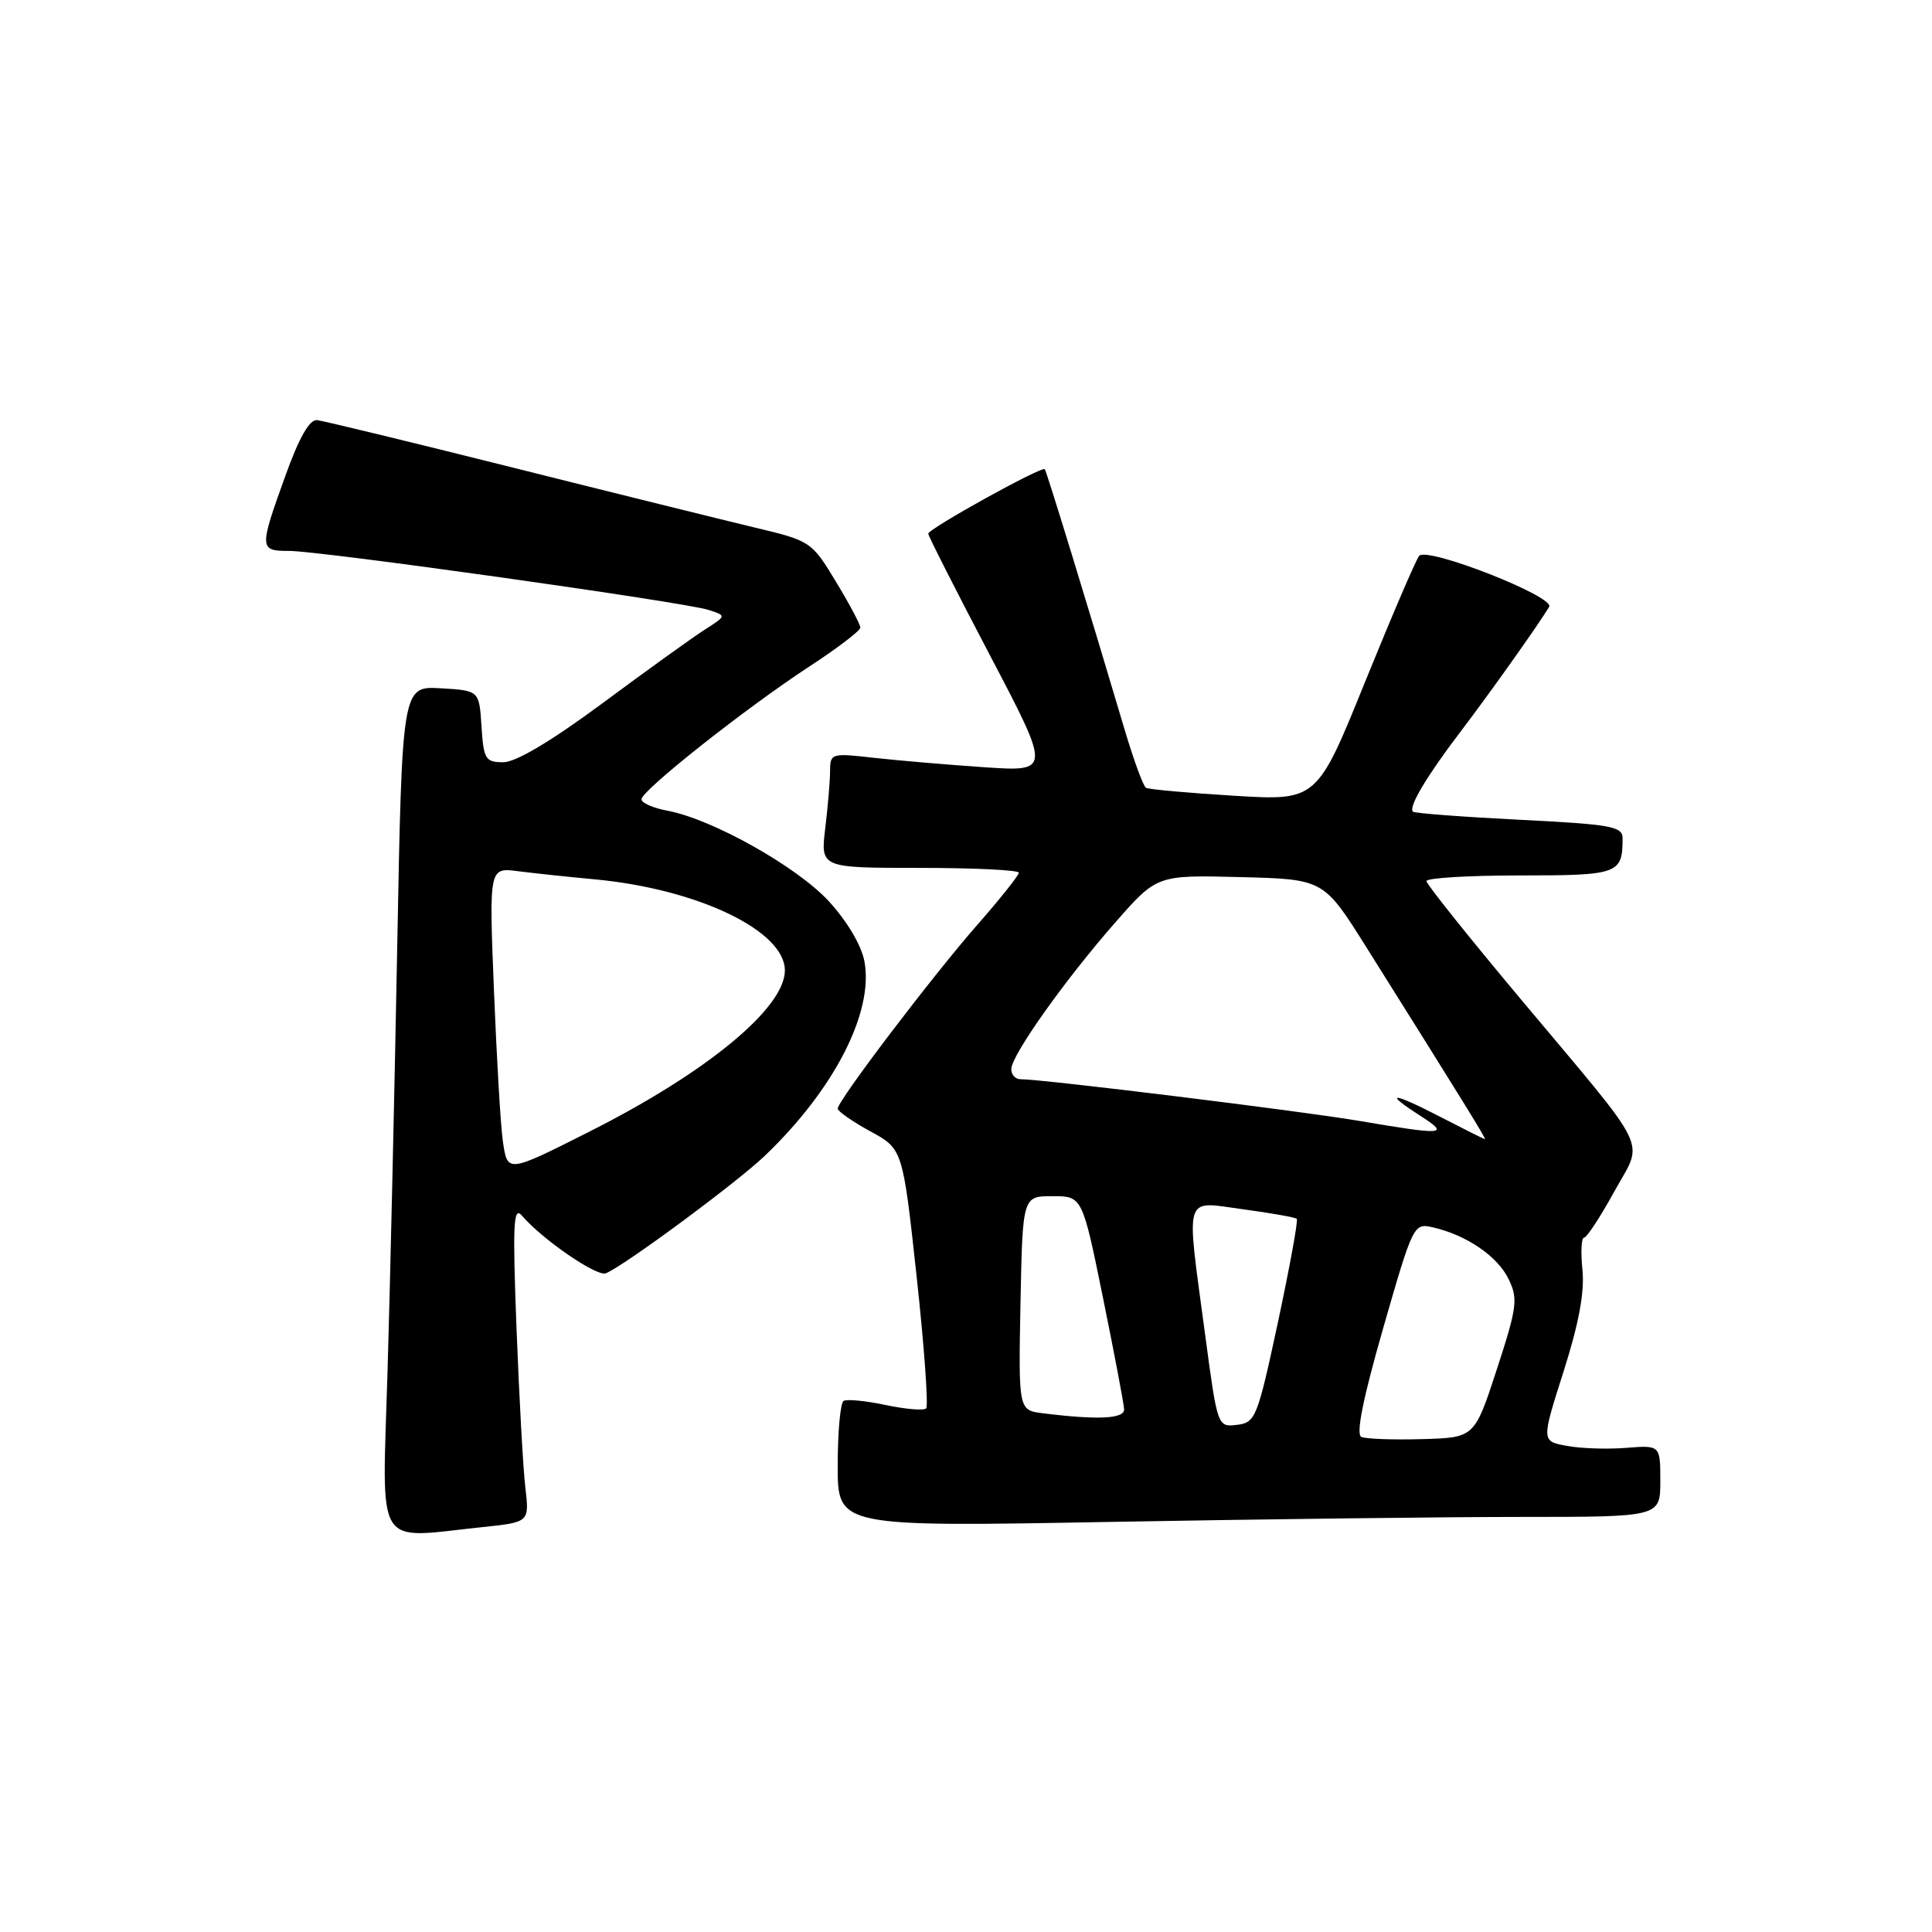 <?xml version="1.0" encoding="UTF-8" standalone="no"?>
<!DOCTYPE svg PUBLIC "-//W3C//DTD SVG 1.1//EN" "http://www.w3.org/Graphics/SVG/1.1/DTD/svg11.dtd" >
<svg xmlns="http://www.w3.org/2000/svg" xmlns:xlink="http://www.w3.org/1999/xlink" version="1.1" viewBox="0 0 256 256">
 <g >
 <path fill="currentColor"
d=" M 63.93 202.35 C 70.15 201.70 70.15 201.70 69.61 197.10 C 69.31 194.57 68.79 185.07 68.44 176.00 C 67.91 162.13 68.03 159.75 69.16 161.08 C 71.83 164.21 79.07 169.19 80.27 168.72 C 82.63 167.79 97.53 156.78 101.33 153.16 C 110.56 144.34 115.80 134.10 114.54 127.38 C 114.14 125.25 112.24 122.05 109.82 119.42 C 105.57 114.81 94.39 108.54 88.43 107.42 C 86.54 107.07 85.00 106.39 85.00 105.91 C 85.00 104.75 98.82 93.82 107.25 88.31 C 110.96 85.89 114.00 83.57 114.00 83.16 C 114.00 82.75 112.54 80.00 110.75 77.05 C 107.54 71.75 107.40 71.66 100.00 69.90 C 95.88 68.91 81.47 65.35 68.00 61.97 C 54.52 58.59 42.83 55.76 42.02 55.67 C 41.02 55.55 39.64 57.97 37.83 63.00 C 34.32 72.73 34.34 73.00 38.31 73.00 C 42.51 73.00 90.68 79.78 93.89 80.82 C 96.27 81.59 96.27 81.59 93.39 83.43 C 91.80 84.44 85.73 88.81 79.89 93.14 C 73.07 98.19 68.36 101.00 66.69 101.00 C 64.32 101.00 64.08 100.61 63.80 96.25 C 63.50 91.50 63.50 91.50 58.39 91.20 C 53.28 90.91 53.28 90.91 52.63 125.70 C 52.27 144.84 51.70 170.06 51.35 181.75 C 50.64 205.78 49.46 203.86 63.93 202.35 Z  M 201.66 201.00 C 220.00 201.00 220.00 201.00 220.00 196.24 C 220.00 191.49 220.00 191.49 215.46 191.85 C 212.96 192.05 209.42 191.93 207.58 191.58 C 204.24 190.96 204.24 190.96 207.18 181.73 C 209.21 175.37 209.98 171.18 209.68 168.25 C 209.44 165.91 209.54 164.00 209.89 164.00 C 210.25 164.00 212.03 161.28 213.86 157.96 C 217.81 150.77 219.04 153.32 201.60 132.50 C 194.68 124.25 189.02 117.16 189.01 116.75 C 189.01 116.34 194.58 116.00 201.39 116.00 C 214.46 116.00 215.00 115.81 215.00 111.07 C 215.00 109.50 213.47 109.23 201.30 108.62 C 193.76 108.24 187.43 107.76 187.22 107.55 C 186.60 106.94 189.01 102.89 193.49 97.00 C 197.44 91.81 203.83 82.81 205.27 80.41 C 206.07 79.06 189.13 72.42 188.05 73.65 C 187.64 74.12 184.43 81.61 180.90 90.30 C 174.50 106.11 174.50 106.11 163.50 105.44 C 157.45 105.07 152.21 104.60 151.85 104.39 C 151.49 104.18 150.23 100.74 149.04 96.75 C 144.33 80.87 138.69 62.48 138.44 62.17 C 138.08 61.72 123.00 70.06 123.00 70.72 C 123.00 71.01 126.66 78.23 131.13 86.75 C 139.27 102.26 139.27 102.26 130.38 101.66 C 125.50 101.33 118.91 100.76 115.75 100.41 C 110.18 99.77 110.00 99.83 109.99 102.13 C 109.99 103.43 109.70 106.86 109.35 109.75 C 108.72 115.00 108.72 115.00 121.86 115.00 C 129.09 115.00 135.00 115.29 135.00 115.64 C 135.00 115.99 132.54 119.08 129.53 122.51 C 123.62 129.24 111.00 145.85 111.00 146.90 C 111.00 147.25 112.94 148.60 115.31 149.90 C 119.62 152.25 119.62 152.25 121.46 169.15 C 122.47 178.44 123.03 186.30 122.72 186.62 C 122.40 186.93 119.99 186.73 117.35 186.17 C 114.72 185.61 112.21 185.37 111.78 185.63 C 111.35 185.90 111.00 189.76 111.00 194.22 C 111.00 202.32 111.00 202.32 147.16 201.66 C 167.05 201.30 191.58 201.00 201.66 201.00 Z  M 66.63 151.20 C 66.33 149.16 65.81 140.18 65.45 131.22 C 64.80 114.94 64.80 114.94 68.65 115.44 C 70.77 115.71 75.35 116.20 78.84 116.52 C 92.46 117.80 104.00 123.33 104.00 128.59 C 104.00 133.56 93.68 142.09 78.15 149.92 C 67.19 155.45 67.24 155.45 66.63 151.20 Z  M 180.39 190.40 C 179.64 190.08 180.60 185.33 183.28 175.98 C 187.25 162.18 187.32 162.04 189.90 162.64 C 194.34 163.66 198.44 166.47 199.90 169.49 C 201.17 172.12 201.02 173.21 198.34 181.44 C 195.38 190.50 195.38 190.50 188.44 190.69 C 184.62 190.80 181.00 190.67 180.39 190.40 Z  M 159.66 176.66 C 157.15 157.82 156.73 159.17 164.74 160.24 C 168.45 160.74 171.64 161.31 171.83 161.50 C 172.03 161.70 170.90 167.85 169.34 175.18 C 166.61 187.89 166.36 188.51 163.90 188.80 C 161.32 189.10 161.32 189.08 159.66 176.66 Z  M 138.22 187.27 C 134.95 186.87 134.95 186.87 135.22 172.68 C 135.50 158.50 135.50 158.50 139.46 158.50 C 143.41 158.50 143.41 158.50 146.16 172.00 C 147.67 179.43 148.93 186.06 148.95 186.75 C 149.00 188.00 145.45 188.17 138.22 187.27 Z  M 190.75 147.94 C 184.42 144.67 183.19 144.64 188.25 147.88 C 192.14 150.38 191.36 150.44 180.14 148.53 C 172.36 147.21 138.18 143.00 135.21 143.00 C 134.54 143.00 134.00 142.40 134.00 141.67 C 134.00 139.85 141.08 129.87 147.79 122.22 C 153.30 115.94 153.30 115.94 164.35 116.22 C 175.39 116.50 175.39 116.50 181.04 125.50 C 193.95 146.06 197.00 151.00 196.76 150.95 C 196.62 150.93 193.91 149.57 190.75 147.94 Z "/>
</g>
</svg>